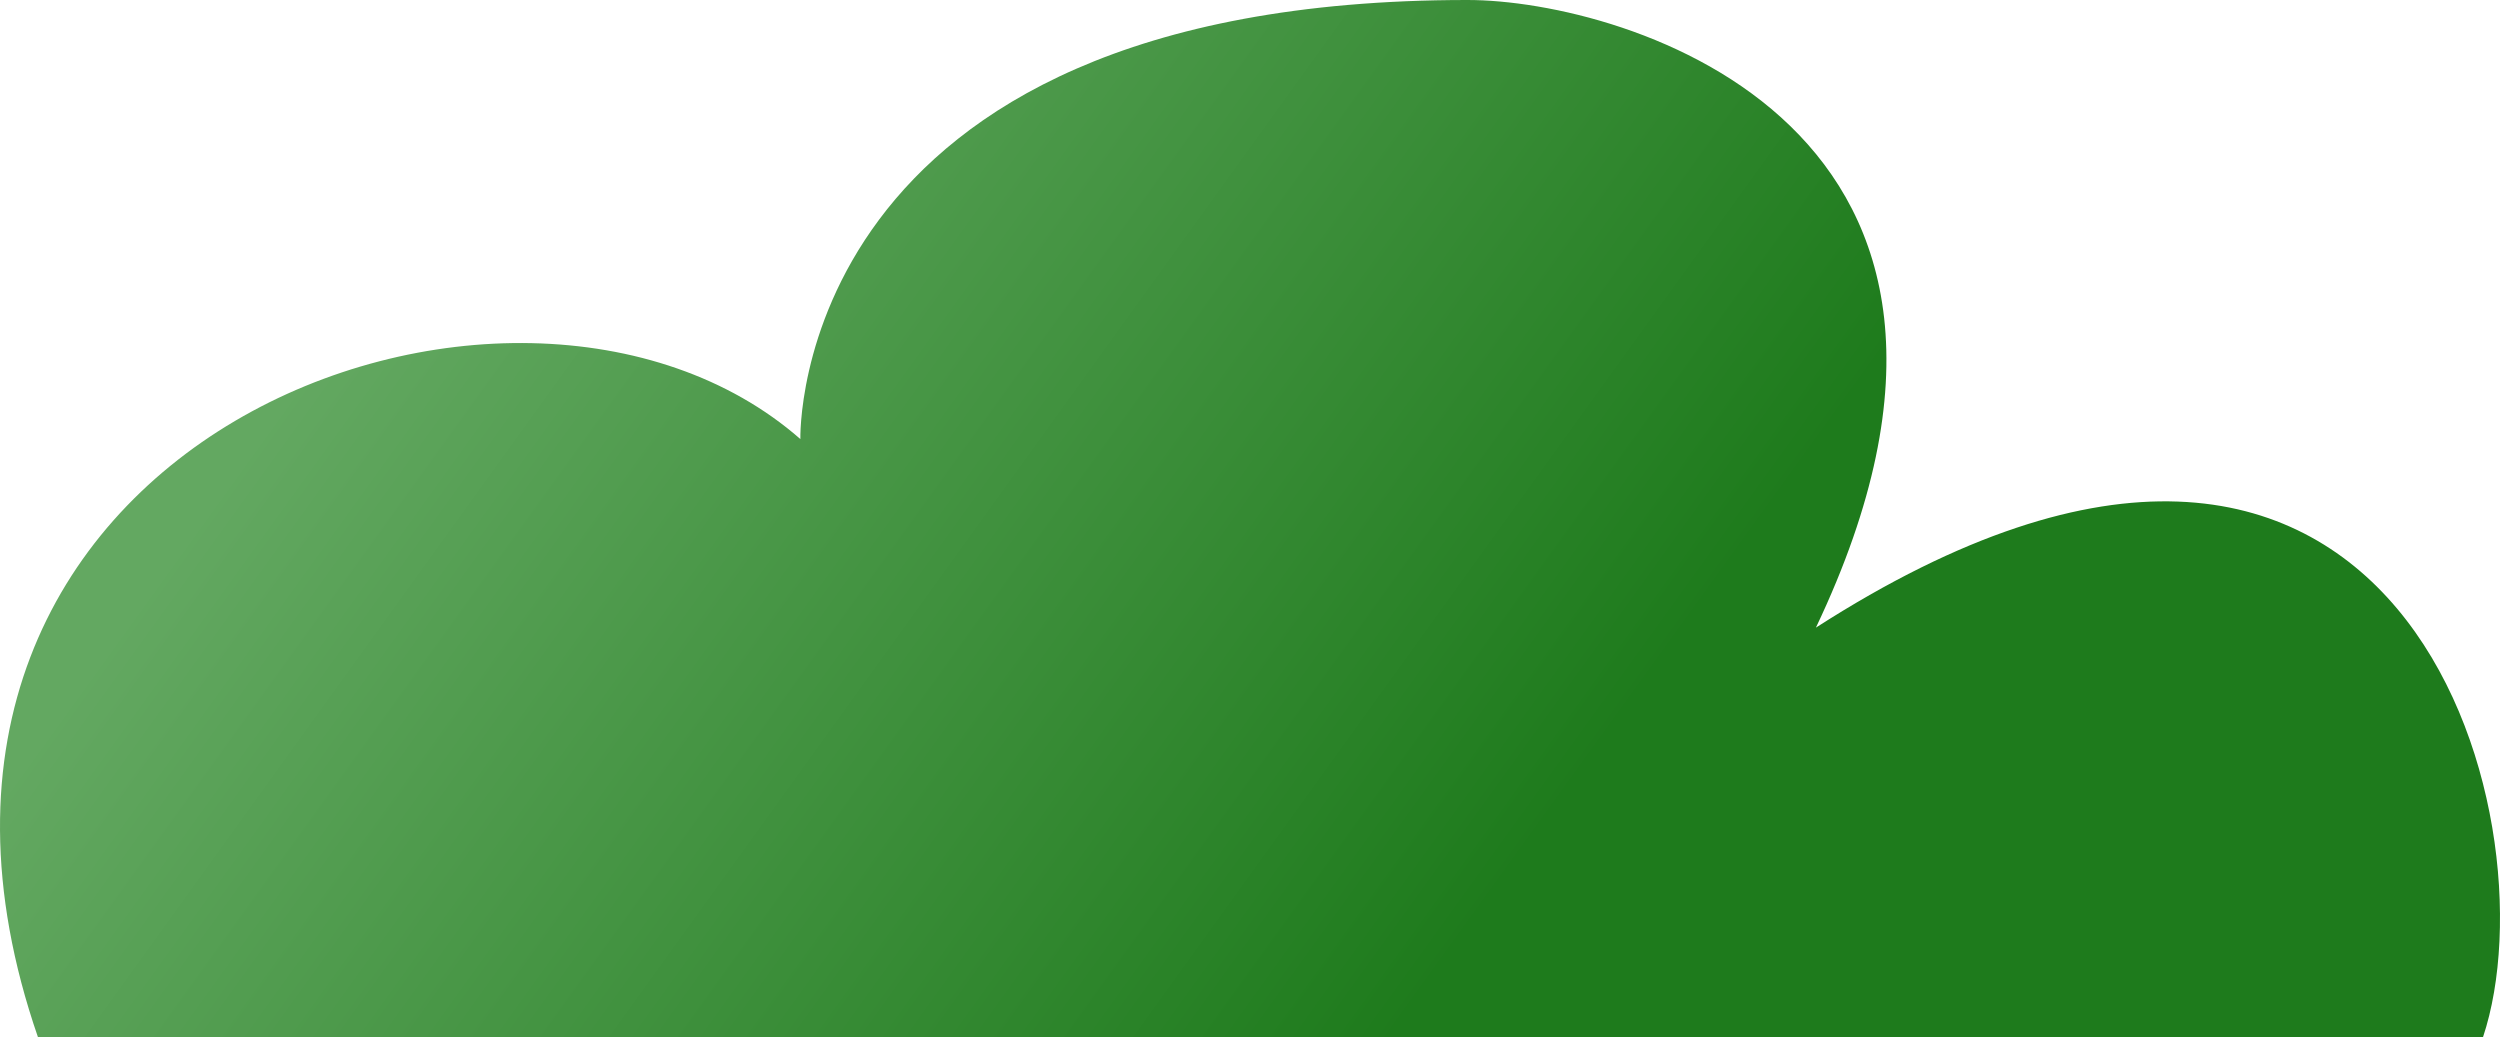 <svg width="94" height="39" viewBox="0 0 94 39" fill="none" xmlns="http://www.w3.org/2000/svg">
<path d="M93.36 39H1.428C-6.298 16.619 19.344 7.091 30.094 16.509C30.094 16.509 29.636 7.34389e-05 55.176 0C61.111 -1.70645e-05 77.236 4.764 68.278 23.599C90.337 9.418 96.122 30.727 93.36 39Z" fill="url(#paint0_linear_80_358)"/>
<defs>
<linearGradient id="paint0_linear_80_358" x1="16.973" y1="6.198" x2="55.881" y2="34.24" gradientUnits="userSpaceOnUse">
<stop stop-color="#63A861"/>
<stop offset="1" stop-color="#1E7B1C"/>
</linearGradient>
</defs>
</svg>
